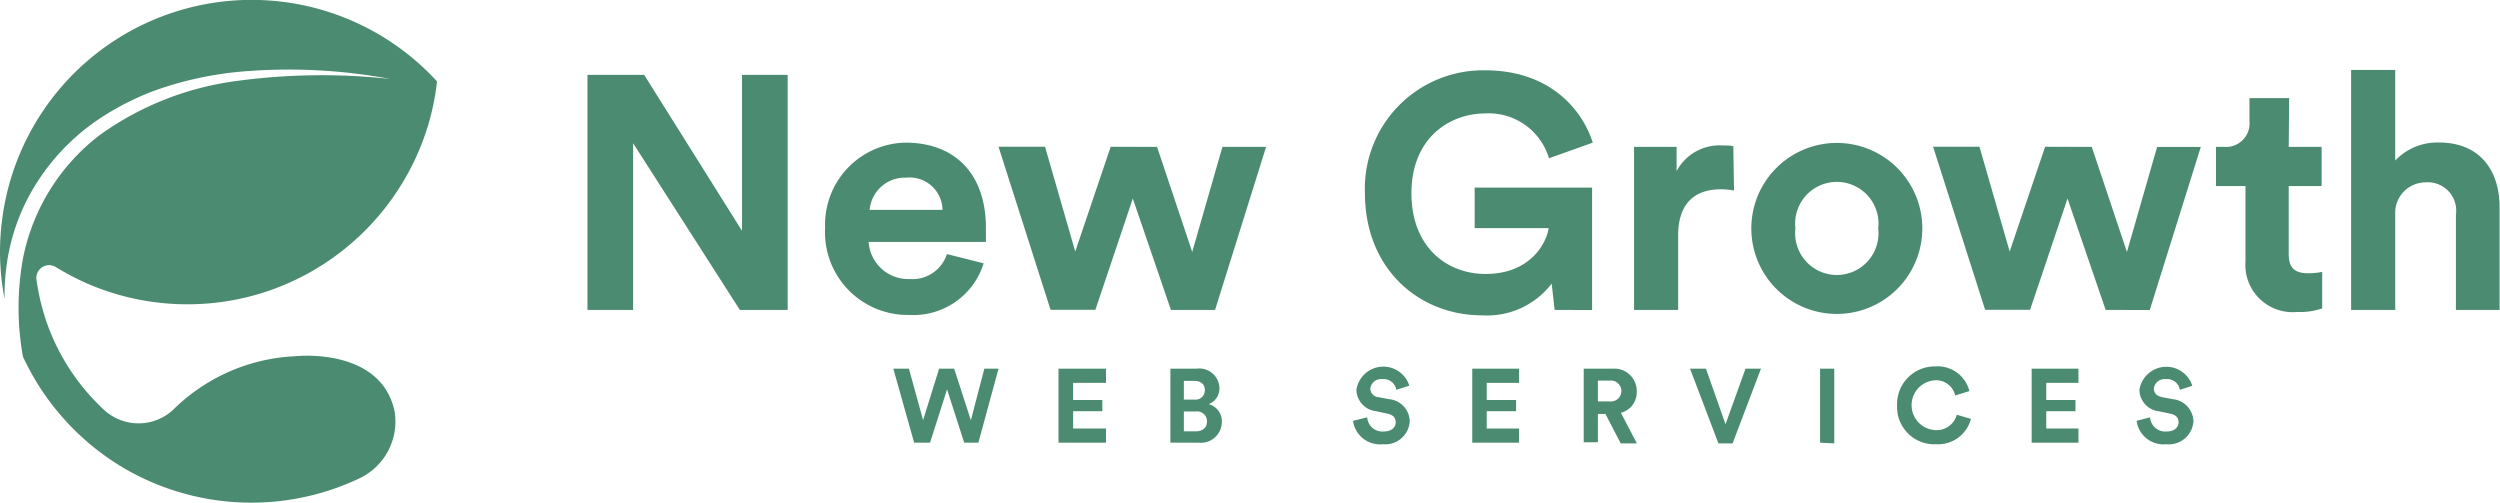 <svg xmlns="http://www.w3.org/2000/svg" viewBox="0 0 176.31 35.47"><defs><style>.cls-1{fill:#4a8b71;}</style></defs><g id="Layer_2" data-name="Layer 2"><g id="Layer_1-2" data-name="Layer 1"><path class="cls-1" d="M52.18,21.86,44.65,10.1V21.86H41.43V5.28h4l6.9,11v-11h3.22V21.86Z"/><path class="cls-1" d="M69.37,18.57a5.18,5.18,0,0,1-5.24,3.64,5.83,5.83,0,0,1-5.94-6.15,5.78,5.78,0,0,1,5.66-6c3.56,0,5.68,2.27,5.68,6,0,.44,0,.91,0,1H61.26a2.8,2.8,0,0,0,2.9,2.62,2.55,2.55,0,0,0,2.62-1.76Zm-2.9-3.77a2.32,2.32,0,0,0-2.57-2.27,2.49,2.49,0,0,0-2.57,2.27Z"/><path class="cls-1" d="M81.6,10.36l2.48,7.41,2.13-7.41h3.08l-3.6,11.5H82.58L79.89,14l-2.64,7.85H74.09l-3.67-11.5H73.7l2.13,7.39,2.5-7.39Z"/><path class="cls-1" d="M109.64,21.86,109.43,20a5.73,5.73,0,0,1-4.89,2.24c-4.47,0-8.28-3.27-8.28-8.63a8.34,8.34,0,0,1,8.49-8.65c4.35,0,6.76,2.55,7.58,5.1l-3.09,1.1A4.43,4.43,0,0,0,104.75,8c-2.5,0-5.21,1.71-5.21,5.63,0,3.75,2.45,5.69,5.23,5.69,3.07,0,4.26-2.06,4.45-3.23H104V13.23h8.28v8.63Z"/><path class="cls-1" d="M122.29,13.44a4.71,4.71,0,0,0-.94-.09c-1.59,0-3,.77-3,3.25v5.26h-3.11V10.36h3v1.71a3.43,3.43,0,0,1,3.27-1.81c.26,0,.5,0,.73.05Z"/><path class="cls-1" d="M135.57,16.11a6,6,0,1,1-12.06,0,6,6,0,1,1,12.06,0Zm-3.11,0a2.94,2.94,0,1,0-5.84,0,2.94,2.94,0,1,0,5.84,0Z"/><path class="cls-1" d="M147.52,10.36,150,17.77l2.13-7.41h3.08l-3.6,11.5H148.5L145.81,14l-2.64,7.85H140l-3.67-11.5h3.27l2.13,7.39,2.5-7.39Z"/><path class="cls-1" d="M161.41,10.36h2.32v2.76h-2.32v4.81c0,1,.47,1.34,1.36,1.34a4.32,4.32,0,0,0,1-.1v2.58A4.77,4.77,0,0,1,162,22a3.33,3.33,0,0,1-3.64-3.56V13.12h-2.08V10.36h.58a1.66,1.66,0,0,0,1.78-1.83V6.92h2.8Z"/><path class="cls-1" d="M168.92,21.86h-3.11V4.93h3.11v6.39A4.11,4.11,0,0,1,172,10.05c2.92,0,4.28,2,4.28,4.56v7.25H173.2V15.15a2,2,0,0,0-2.13-2.29,2.15,2.15,0,0,0-2.15,2.24Z"/><path class="cls-1" d="M69.42,26h1L69,31.22H68l-1.21-3.76-1.2,3.76H64.47L63,26H64.1l1,3.63L66.23,26h1.06l1.18,3.64Z"/><path class="cls-1" d="M74.65,31.22V26H78v1H75.68v1.21h2.06V29H75.68v1.22H78v1Z"/><path class="cls-1" d="M84.38,26A1.42,1.42,0,0,1,86,27.37a1.18,1.18,0,0,1-.76,1.13,1.25,1.25,0,0,1,.93,1.25,1.48,1.48,0,0,1-1.63,1.47h-2V26Zm-.16,2.18a.66.66,0,0,0,.75-.67c0-.4-.26-.65-.76-.65h-.72v1.32Zm.1,2.24c.5,0,.8-.26.8-.69a.69.69,0,0,0-.78-.71h-.85v1.4Z"/><path class="cls-1" d="M98.47,27.49a.9.9,0,0,0-1-.75.75.75,0,0,0-.83.67.62.62,0,0,0,.57.6l.74.14a1.6,1.6,0,0,1,1.47,1.55,1.73,1.73,0,0,1-1.9,1.63,1.92,1.92,0,0,1-2.1-1.65l1-.25a1.07,1.07,0,0,0,1.16,1c.55,0,.85-.28.85-.65s-.23-.54-.64-.62L97.05,29a1.55,1.55,0,0,1-1.39-1.51,1.92,1.92,0,0,1,3.73-.29Z"/><path class="cls-1" d="M103.83,31.22V26h3.3v1h-2.28v1.21h2.07V29h-2.07v1.22h2.28v1Z"/><path class="cls-1" d="M113.22,29.19h-.53v2h-1V26h2.06a1.58,1.58,0,0,1,1.68,1.62,1.49,1.49,0,0,1-1.12,1.49l1.13,2.16h-1.14Zm.3-.88a.74.74,0,1,0,0-1.47h-.83v1.47Z"/><path class="cls-1" d="M123.1,26h1.09l-2,5.27h-1l-2-5.27h1.12l1.38,3.92Z"/><path class="cls-1" d="M128.36,31.22V26h1v5.27Z"/><path class="cls-1" d="M133.79,28.59a2.66,2.66,0,0,1,2.69-2.75,2.31,2.31,0,0,1,2.41,1.74l-1,.31a1.39,1.39,0,0,0-1.45-1.07,1.76,1.76,0,0,0,0,3.51A1.47,1.47,0,0,0,138,29.25l1,.29a2.4,2.4,0,0,1-2.44,1.79A2.63,2.63,0,0,1,133.79,28.59Z"/><path class="cls-1" d="M143.28,31.22V26h3.3v1h-2.27v1.21h2.06V29h-2.06v1.22h2.27v1Z"/><path class="cls-1" d="M153.73,27.49a.9.9,0,0,0-1-.75.75.75,0,0,0-.83.67c0,.29.19.52.58.6l.73.14a1.61,1.61,0,0,1,1.48,1.55,1.74,1.74,0,0,1-1.91,1.63,1.92,1.92,0,0,1-2.1-1.65l.95-.25a1.07,1.07,0,0,0,1.16,1c.55,0,.85-.28.85-.65s-.23-.54-.64-.62l-.73-.15a1.55,1.55,0,0,1-1.39-1.51,1.92,1.92,0,0,1,3.73-.29Z"/><path class="cls-1" d="M6.16,20a18.18,18.18,0,0,1-2.23-1.17.9.9,0,0,0-1.36.87,16,16,0,0,0,.71,3,15.31,15.31,0,0,0,4.05,6.2,3.59,3.59,0,0,0,4.88,0,13.09,13.09,0,0,1,8.63-3.78c1.29-.12,6.18-.15,7,3.95a4.44,4.44,0,0,1-2.46,4.65,17.8,17.8,0,0,1-16.8-.8,17.84,17.84,0,0,1-6.91-7.66.93.93,0,0,1-.05-.1,19.44,19.44,0,0,1,0-6.93A14.48,14.48,0,0,1,7,9.55,21.26,21.26,0,0,1,16.77,5.7a44.49,44.49,0,0,1,10.76-.13,39,39,0,0,0-10.84-.49,24.78,24.78,0,0,0-5.36,1.16,18.72,18.72,0,0,0-4.9,2.54,15.39,15.39,0,0,0-3.81,4.07A14.31,14.31,0,0,0,.58,18a16,16,0,0,0-.26,3.08A18,18,0,0,1,0,17.74a16.9,16.9,0,0,1,.12-2,17.74,17.74,0,0,1,30.7-10,17.56,17.56,0,0,1-.63,3.1,17.8,17.8,0,0,1-8.8,10.62,17.61,17.61,0,0,1-8.19,2A17.76,17.76,0,0,1,6.16,20Z"/></g></g></svg>
